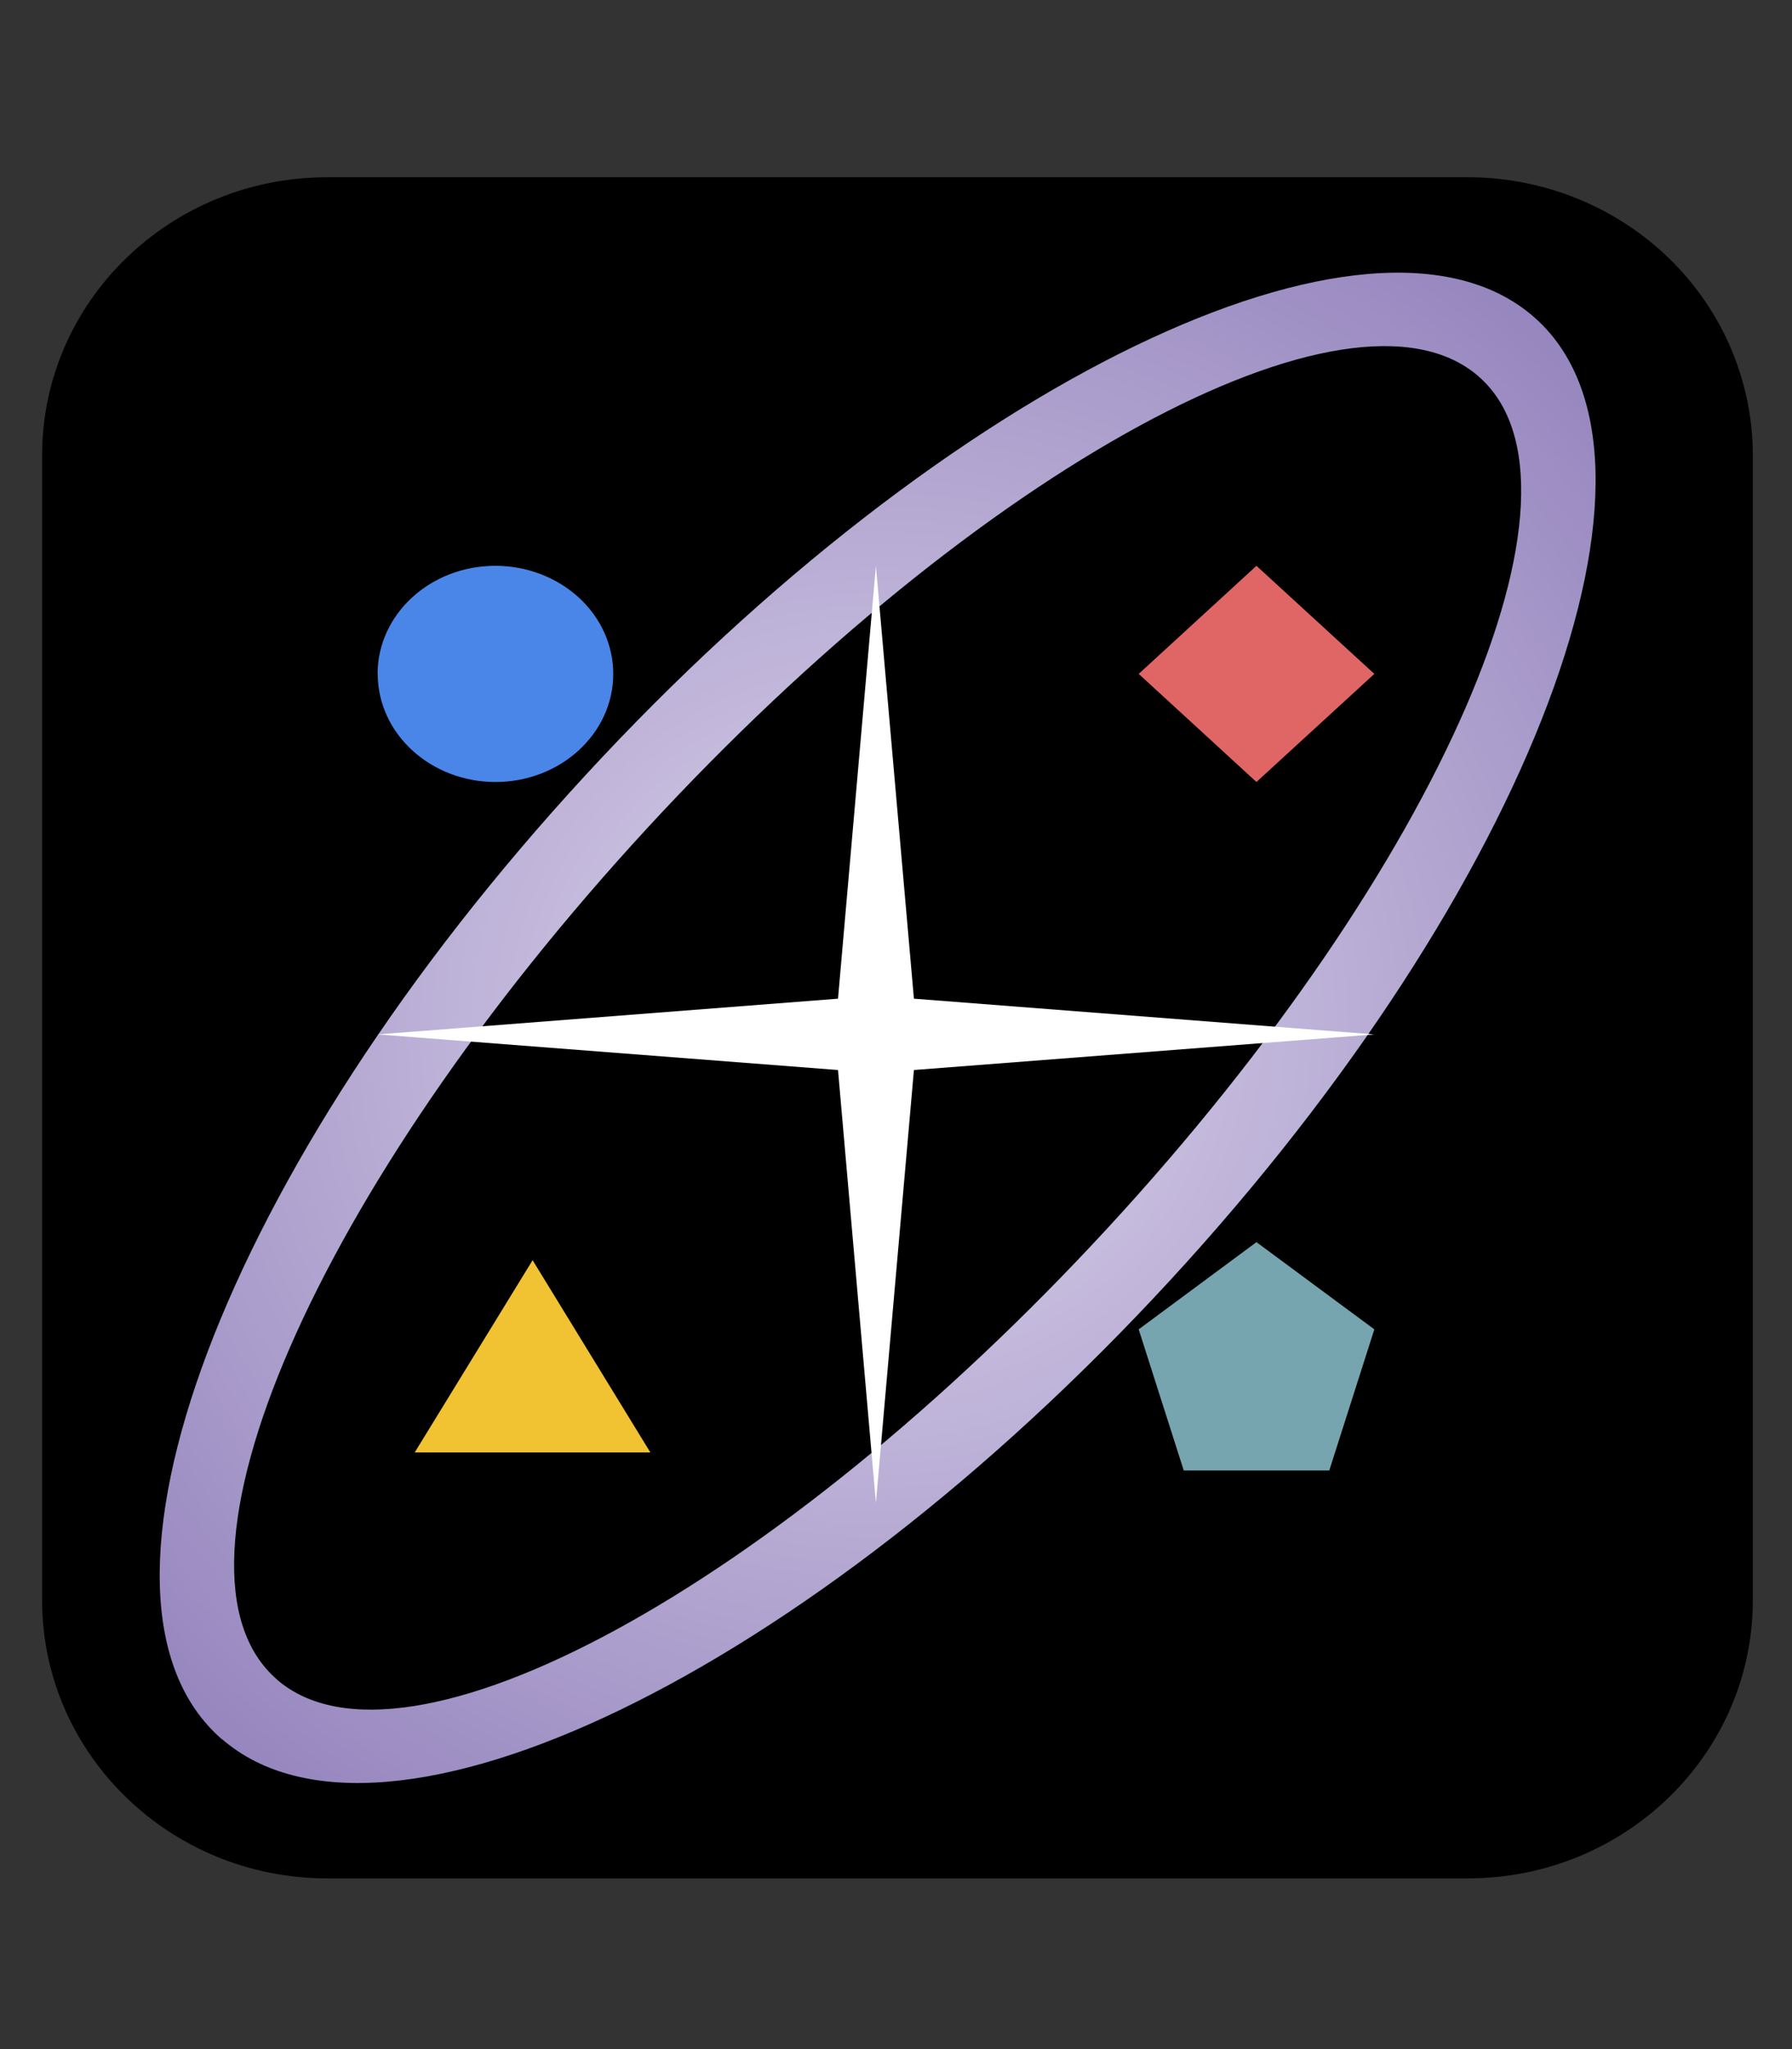 <?xml version="1.0" encoding="UTF-8" standalone="no"?>
<svg
   xmlns:dc="http://purl.org/dc/elements/1.1/"
   xmlns:cc="http://creativecommons.org/ns#"
   xmlns:rdf="http://www.w3.org/1999/02/22-rdf-syntax-ns#"
   xmlns:svg="http://www.w3.org/2000/svg"
   xmlns="http://www.w3.org/2000/svg"
   xmlns:sodipodi="http://sodipodi.sourceforge.net/DTD/sodipodi-0.dtd"
   xmlns:inkscape="http://www.inkscape.org/namespaces/inkscape"
   width="14px"
   height="16px"
   viewBox="0 0 14 16"
   version="1.1"
   id="svg11"
   sodipodi:docname="logo-mini.svg"
   inkscape:version="1.0.1 (3bc2e813f5, 2020-09-07)">
  <rect x="0" y="0" width="14" height="16" fill="#333333" stroke="none"/>
  <defs
     id="defs15">
    <radialGradient
       id="p.1"
       gradientUnits="userSpaceOnUse"
       gradientTransform="matrix(0.454,-0.492,0.505,0.443,0.175,1.242)"
       spreadMethod="pad"
       cx="-1.037"
       cy="14.168"
       fx="-1.037"
       fy="14.168"
       r="12.144">
      <stop
         offset="0.0"
         stop-color="#dbd4eb"
         id="stop17" />
      <stop
         offset="1.0"
         stop-color="#9180bb"
         id="stop19" />
    </radialGradient>
  </defs>
  <sodipodi:namedview
     pagecolor="#ffffff"
     bordercolor="#666666"
     borderopacity="1"
     objecttolerance="10"
     gridtolerance="10"
     guidetolerance="10"
     inkscape:pageopacity="0"
     inkscape:pageshadow="2"
     inkscape:window-width="1920"
     inkscape:window-height="1000"
     id="namedview13"
     showgrid="false"
     inkscape:zoom="25.4375"
     inkscape:cx="15.063976"
     inkscape:cy="12.004242"
     inkscape:window-x="-11"
     inkscape:window-y="-11"
     inkscape:window-maximized="1"
     inkscape:current-layer="svg11" />
  <!-- Generator: Sketch 53 (72520) - https://sketchapp.com -->
  <title
     id="title2">Kapella_mini_logo</title>
  <desc
     id="desc4">Created with Sketch.</desc>
  <path
     fill="#000000"
     fill-opacity="0"
     d="M 0.175,1.242 H 13.834 V 14.797 H 0.175 Z"
     fill-rule="evenodd"
     id="path5"
     style="stroke-width:0.041" />
  <path
     fill="#000000"
     d="m 0.329,3.556 v 0 c 0,-1.2 0.997,-2.172 2.228,-2.172 h 8.91 v 0 c 0.591,0 1.157,0.229 1.575,0.636 0.418,0.407 0.652,0.96 0.652,1.536 V 12.495 c 0,1.2 -0.997,2.172 -2.228,2.172 H 2.557 v 0 c -1.23,0 -2.228,-0.973 -2.228,-2.172 z"
     fill-rule="evenodd"
     id="path7"
     style="stroke-width:0.041" />
  <path
     fill="#4a86e8"
     d="m 2.95,5.262 v 0 c 0,-0.466 0.412,-0.844 0.92,-0.844 v 0 c 0.244,0 0.478,0.089 0.651,0.247 0.173,0.158 0.27,0.373 0.27,0.597 v 0 c 0,0.466 -0.412,0.844 -0.92,0.844 v 0 c -0.508,0 -0.92,-0.378 -0.92,-0.844 z"
     fill-rule="evenodd"
     id="path9"
     style="stroke-width:0.041" />
  <path
     fill="#e06666"
     d="M 8.896,5.262 9.816,4.418 10.737,5.262 9.816,6.106 Z"
     fill-rule="evenodd"
     id="path11"
     style="stroke-width:0.041" />
  <path
     fill="#f1c232"
     d="M 3.24,11.341 4.161,9.84 5.081,11.341 Z"
     fill-rule="evenodd"
     id="path13"
     style="stroke-width:0.041" />
  <path
     fill="#76a5af"
     d="M 8.896,10.38 9.816,9.699 10.737,10.38 10.385,11.482 H 9.248 Z"
     fill-rule="evenodd"
     id="path15"
     style="stroke-width:0.041" />
  <path
     fill="url(#p.1)"
     d="m 1.734,13.581 v 0 C 0.474,12.49 1.746,9.119 4.575,6.052 v 0 C 7.404,2.984 10.719,1.381 11.979,2.471 v 0 c 1.26,1.09 -0.011,4.461 -2.84,7.529 v 0 c -2.829,3.068 -6.144,4.671 -7.404,3.58 z m 0.43,-0.466 v 0 C 3.159,13.975 6.066,12.395 8.658,9.584 11.249,6.774 12.544,3.798 11.549,2.937 v 0 C 10.554,2.077 7.647,3.657 5.055,6.468 v 0 C 2.464,9.278 1.169,12.254 2.164,13.114 Z"
     fill-rule="evenodd"
     id="path24"
     style="fill:url(#p.1);stroke-width:0.041" />
  <path
     fill="#ffffff"
     d="M 2.95,8.077 6.547,7.798 6.843,4.418 7.14,7.798 10.737,8.077 7.14,8.355 6.843,11.735 6.547,8.355 Z"
     fill-rule="evenodd"
     id="path26"
     style="stroke-width:0.041" />
</svg>

